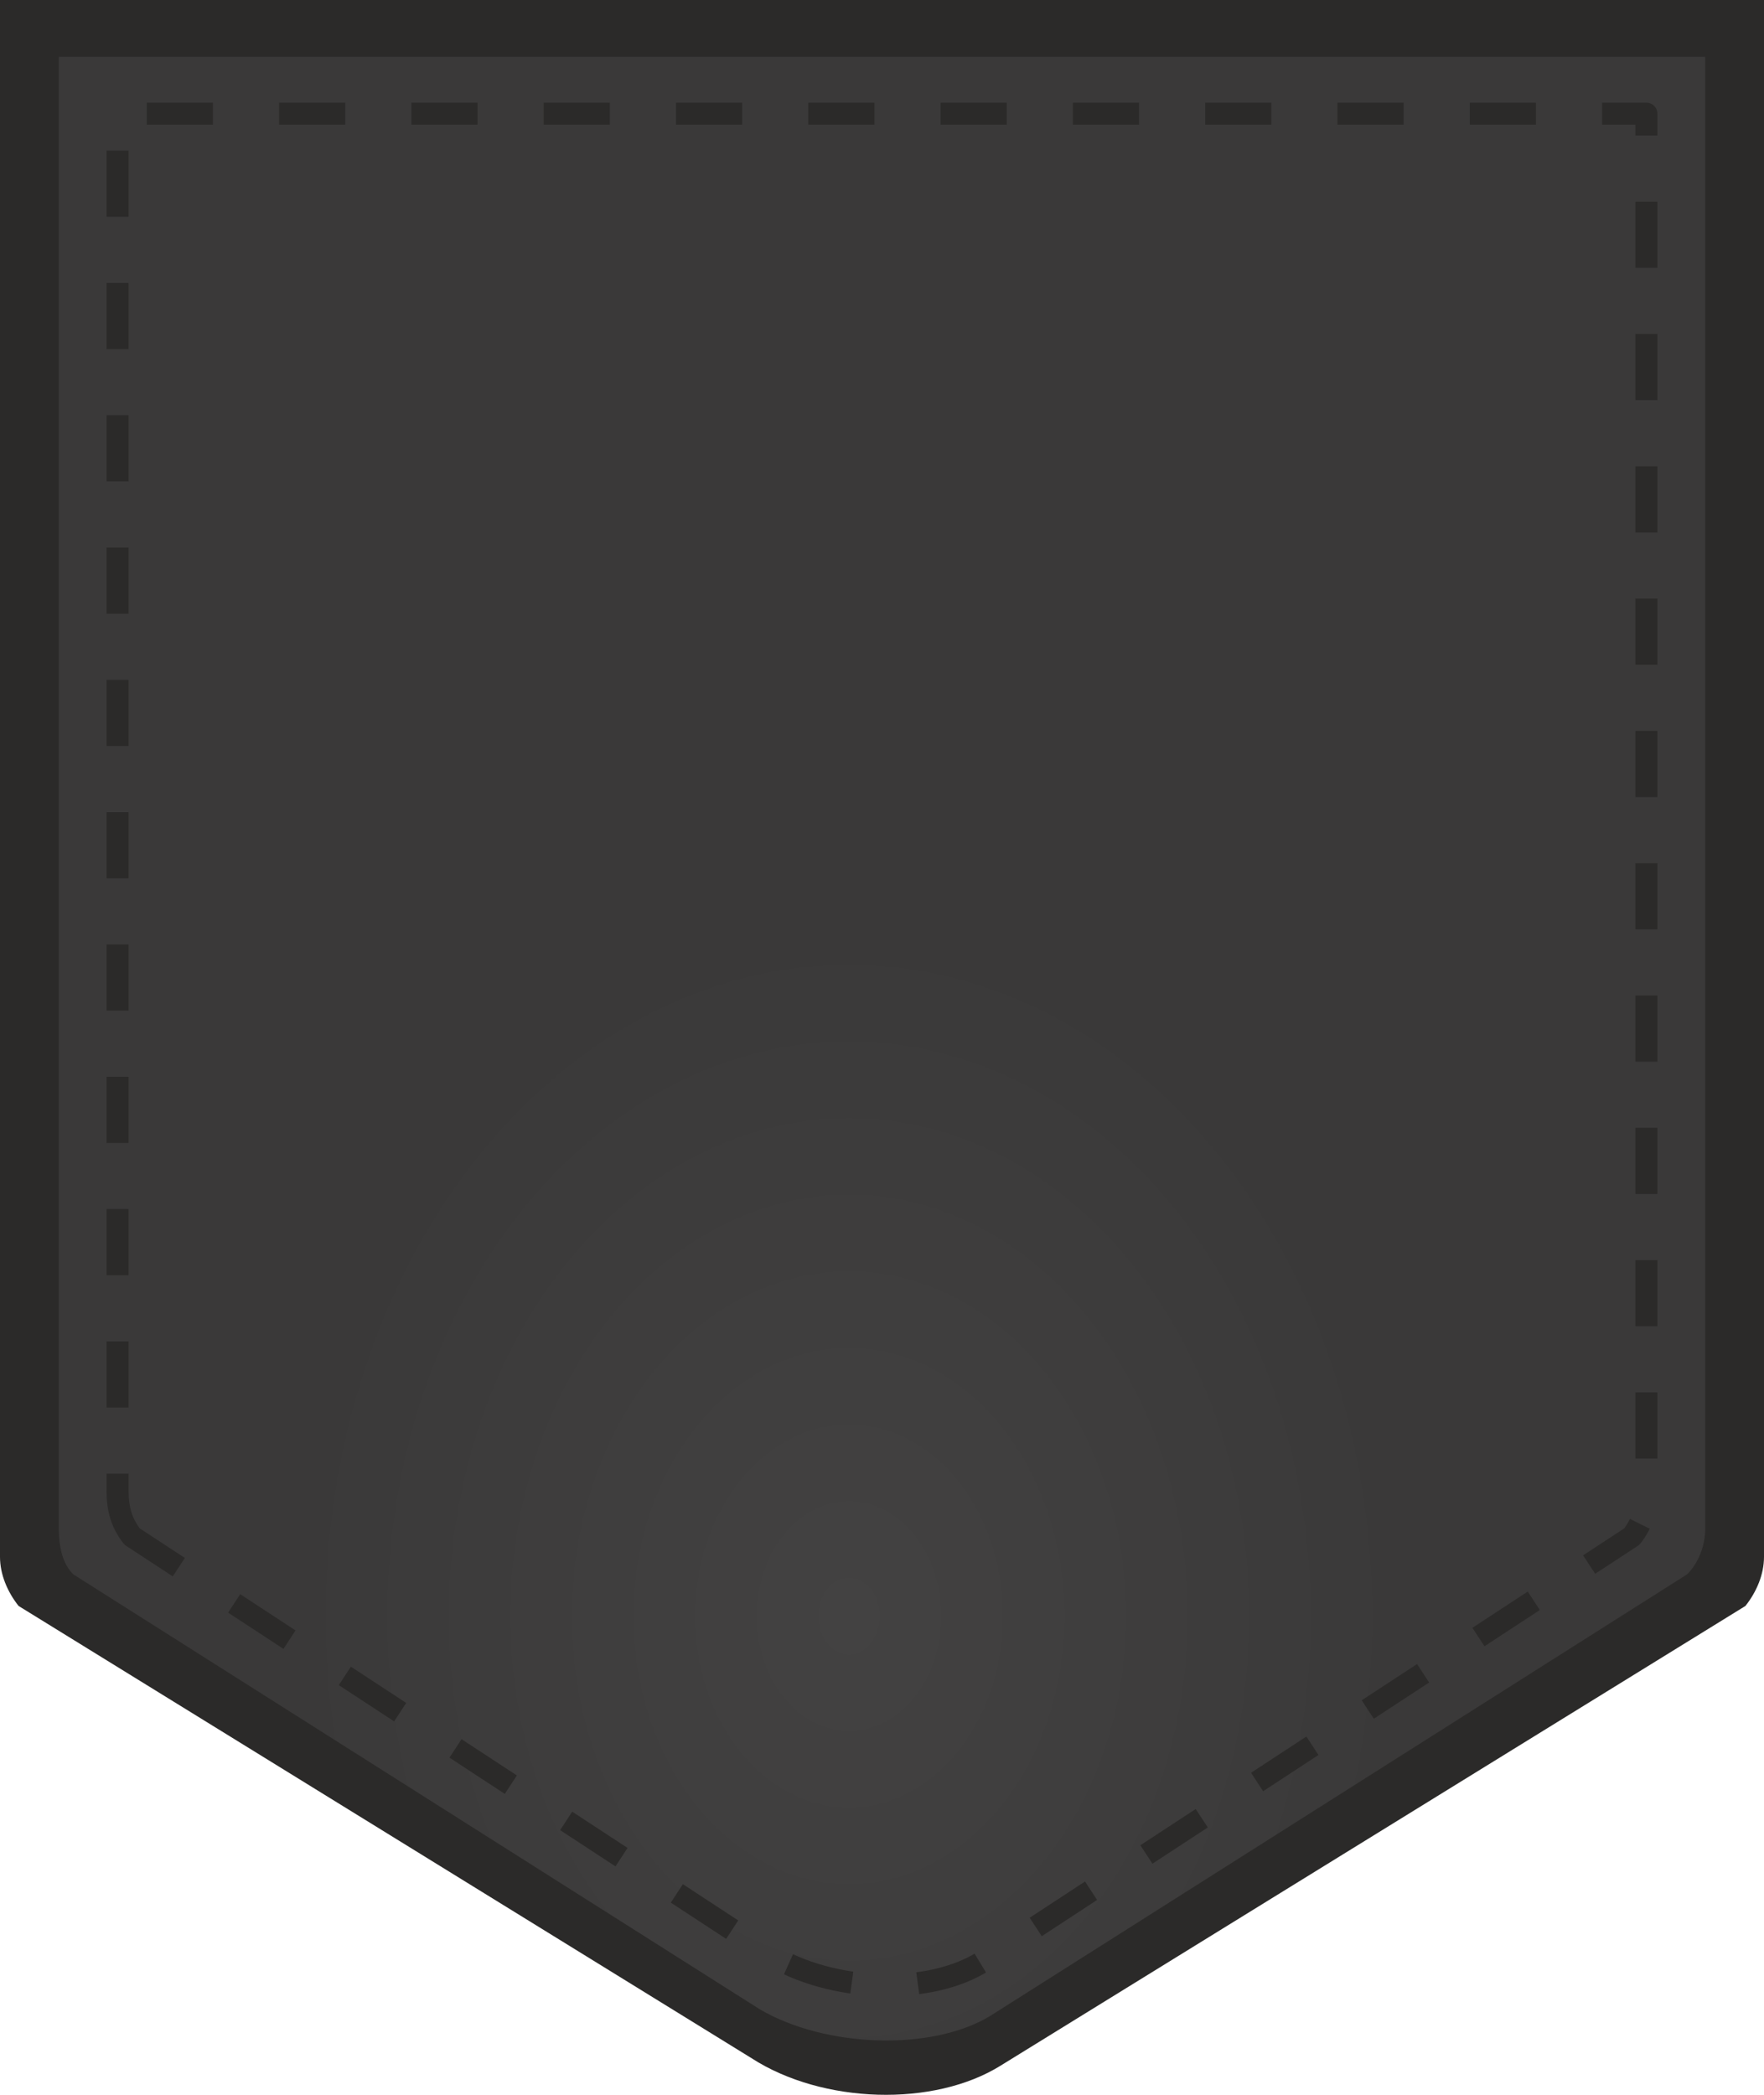<svg width="80" height="95" viewBox="0 0 80 95" fill="none" xmlns="http://www.w3.org/2000/svg">
<path fill-rule="evenodd" clip-rule="evenodd" d="M0.844 72.831C0.338 72.195 0 71.4 0 70.605V0H80V70.605C80 71.4 79.662 72.195 79.156 72.831L45.401 93.663C42.363 95.571 37.3 95.412 34.093 93.345L0.844 72.831Z" fill="#2B2A29"/>
<path fill-rule="evenodd" clip-rule="evenodd" d="M3.329 71.4C2.833 70.923 2.667 70.128 2.667 69.333V2.578H77.334V69.333C77.334 70.128 77.002 70.923 76.506 71.4L44.884 91.437C42.235 93.027 37.434 92.868 34.454 91.119L3.329 71.4Z" fill="url(#paint0_radial)"/>
<path fill-rule="evenodd" clip-rule="evenodd" d="M5.993 69.684C5.498 69.048 5.333 68.412 5.333 67.617V5.156H74.666V67.617C74.666 68.412 74.501 69.048 74.006 69.684L44.622 88.926C42.146 90.516 37.689 90.357 34.882 88.608L5.993 69.684Z" stroke="#2B2A29" stroke-miterlimit="7.661" stroke-linejoin="round" stroke-dasharray="3 3"/>
<defs>
<radialGradient id="paint0_radial" cx="0" cy="0" r="1" gradientUnits="userSpaceOnUse" gradientTransform="translate(38.507 73.104) scale(37.334 46.269)">
<stop stop-color="#434242"/>
<stop offset="0.671" stop-color="#3A3939"/>
<stop offset="1" stop-color="#3A3939"/>
</radialGradient>
</defs>
</svg>
